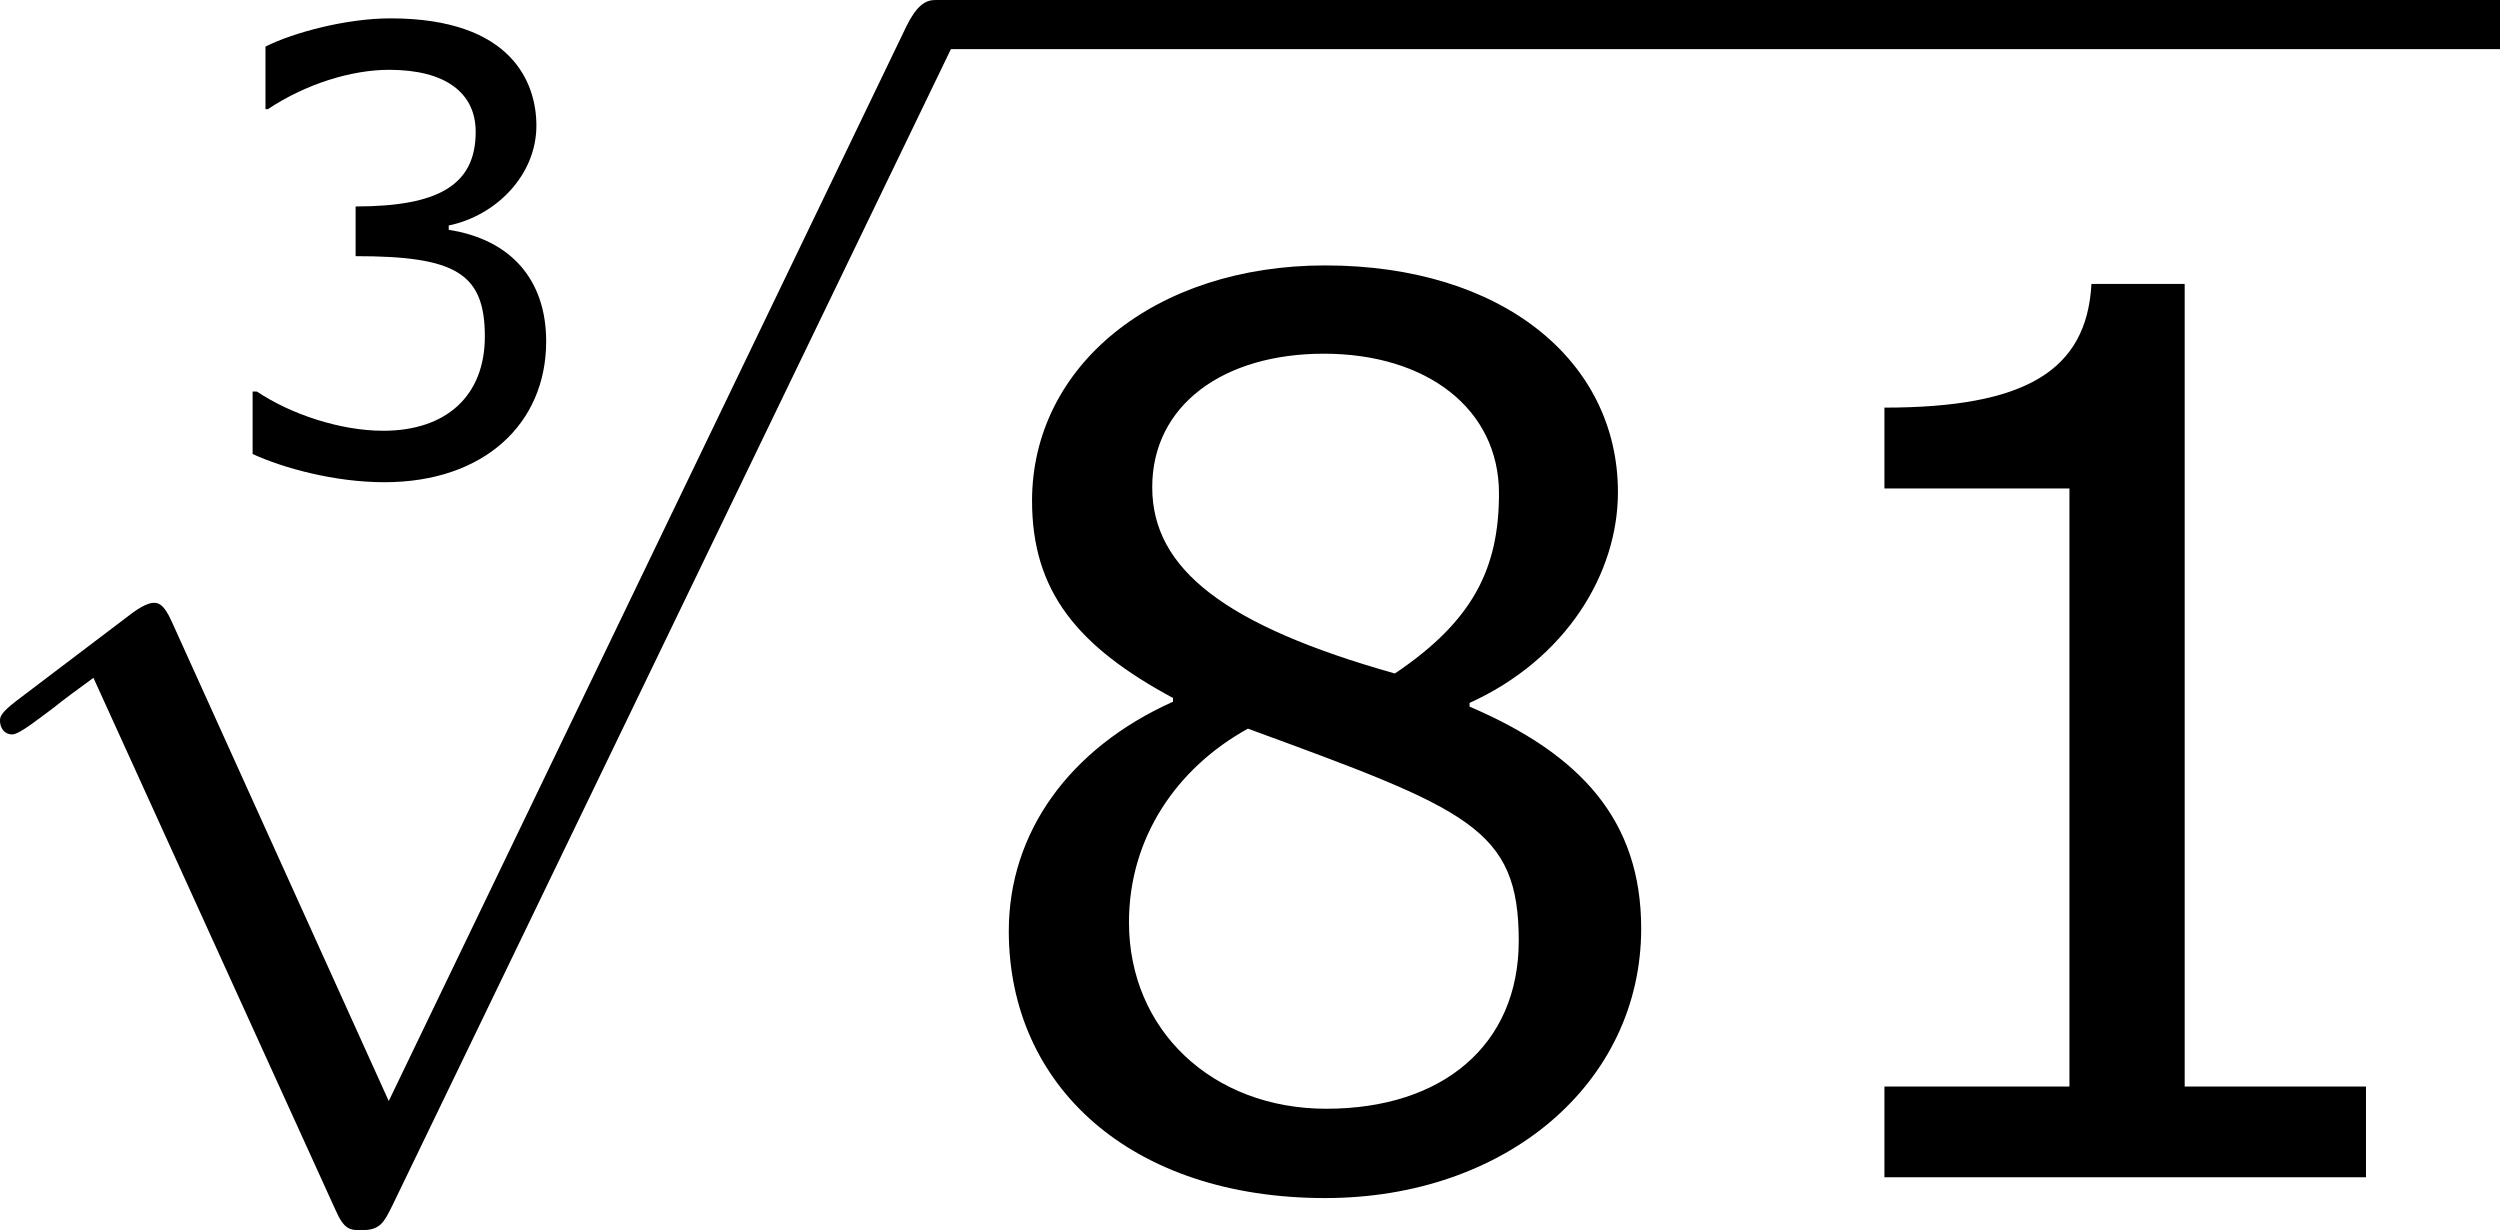 <?xml version='1.0' encoding='UTF-8'?>
<!-- Generated by CodeCogs with dvisvgm 3.2.2 -->
<svg version='1.1' xmlns='http://www.w3.org/2000/svg' xmlns:xlink='http://www.w3.org/1999/xlink' width='27.455pt' height='13.509pt' viewBox='-.939 -.291 27.455 13.509'>
<defs>
<use id='g4-49' xlink:href='#g2-49' transform='scale(2)'/>
<use id='g4-56' xlink:href='#g2-56' transform='scale(2)'/>
<path id='g0-112' d='M4.651 10.222L2.546 5.571C2.463 5.38 2.403 5.38 2.367 5.38C2.355 5.38 2.295 5.38 2.164 5.475L1.028 6.336C.873 6.456 .873 6.492 .873 6.528C.873 6.587 .909 6.659 .992 6.659C1.064 6.659 1.267 6.492 1.399 6.396C1.47 6.336 1.65 6.205 1.781 6.109L4.136 11.286C4.22 11.477 4.28 11.477 4.388 11.477C4.567 11.477 4.603 11.405 4.686 11.238L10.114 0C10.198-.167 10.198-.215 10.198-.239C10.198-.359 10.102-.478 9.959-.478C9.863-.478 9.779-.418 9.684-.227L4.651 10.222Z'/>
<path id='g2-49' d='M3.15 0V-.441H2.269V-4.341H1.816C1.793-3.919 1.495-3.74 .81-3.74V-3.347H1.709V-.441H.81V0H3.15Z'/>
<path id='g2-51' d='M3.341-1.28C3.341-1.876 3.001-2.269 2.394-2.364V-2.406C2.853-2.501 3.246-2.894 3.246-3.377C3.246-3.782 3.019-4.419 1.828-4.419C1.399-4.419 .887-4.282 .613-4.145V-3.537H.637C1.006-3.782 1.447-3.919 1.816-3.919C2.358-3.919 2.656-3.698 2.656-3.317C2.656-2.805 2.305-2.591 1.489-2.591V-2.108C2.454-2.108 2.745-1.947 2.745-1.328C2.745-.75 2.37-.411 1.757-.411C1.34-.411 .858-.572 .53-.792H.488V-.185C.786-.048 1.286 .089 1.769 .089C2.733 .089 3.341-.476 3.341-1.28Z'/>
<path id='g2-56' d='M3.43-1.209C3.43-1.733 3.138-2.055 2.596-2.287V-2.305C3.067-2.519 3.317-2.936 3.317-3.329C3.317-3.966 2.757-4.431 1.894-4.431C1.066-4.431 .47-3.942 .47-3.287C.47-2.847 .691-2.579 1.155-2.329V-2.311C.649-2.084 .357-1.673 .357-1.197C.357-.441 .953 .101 1.894 .101C2.775 .101 3.43-.459 3.43-1.209ZM2.739-3.323C2.739-2.96 2.614-2.704 2.233-2.448C1.411-2.68 1.054-2.954 1.054-3.353S1.399-4.002 1.888-4.002C2.388-4.002 2.739-3.734 2.739-3.323ZM2.835-1.149C2.835-.643 2.465-.333 1.9-.333C1.346-.333 .941-.715 .941-1.239C.941-1.65 1.173-1.989 1.519-2.18C2.591-1.787 2.835-1.697 2.835-1.149Z'/>
</defs>
<g id='page1' transform='matrix(1.13 0 0 1.13 -251.408 -77.987)'>
<use x='223.621' y='73.355' xlink:href='#g2-51'/>
<use x='220.781' y='69.236' xlink:href='#g0-112'/>
<rect x='230.744' y='68.757' height='.478' width='15.207'/>
<use x='230.744' y='80.199' xlink:href='#g4-56'/>
<use x='238.348' y='80.199' xlink:href='#g4-49'/>
</g>
</svg>